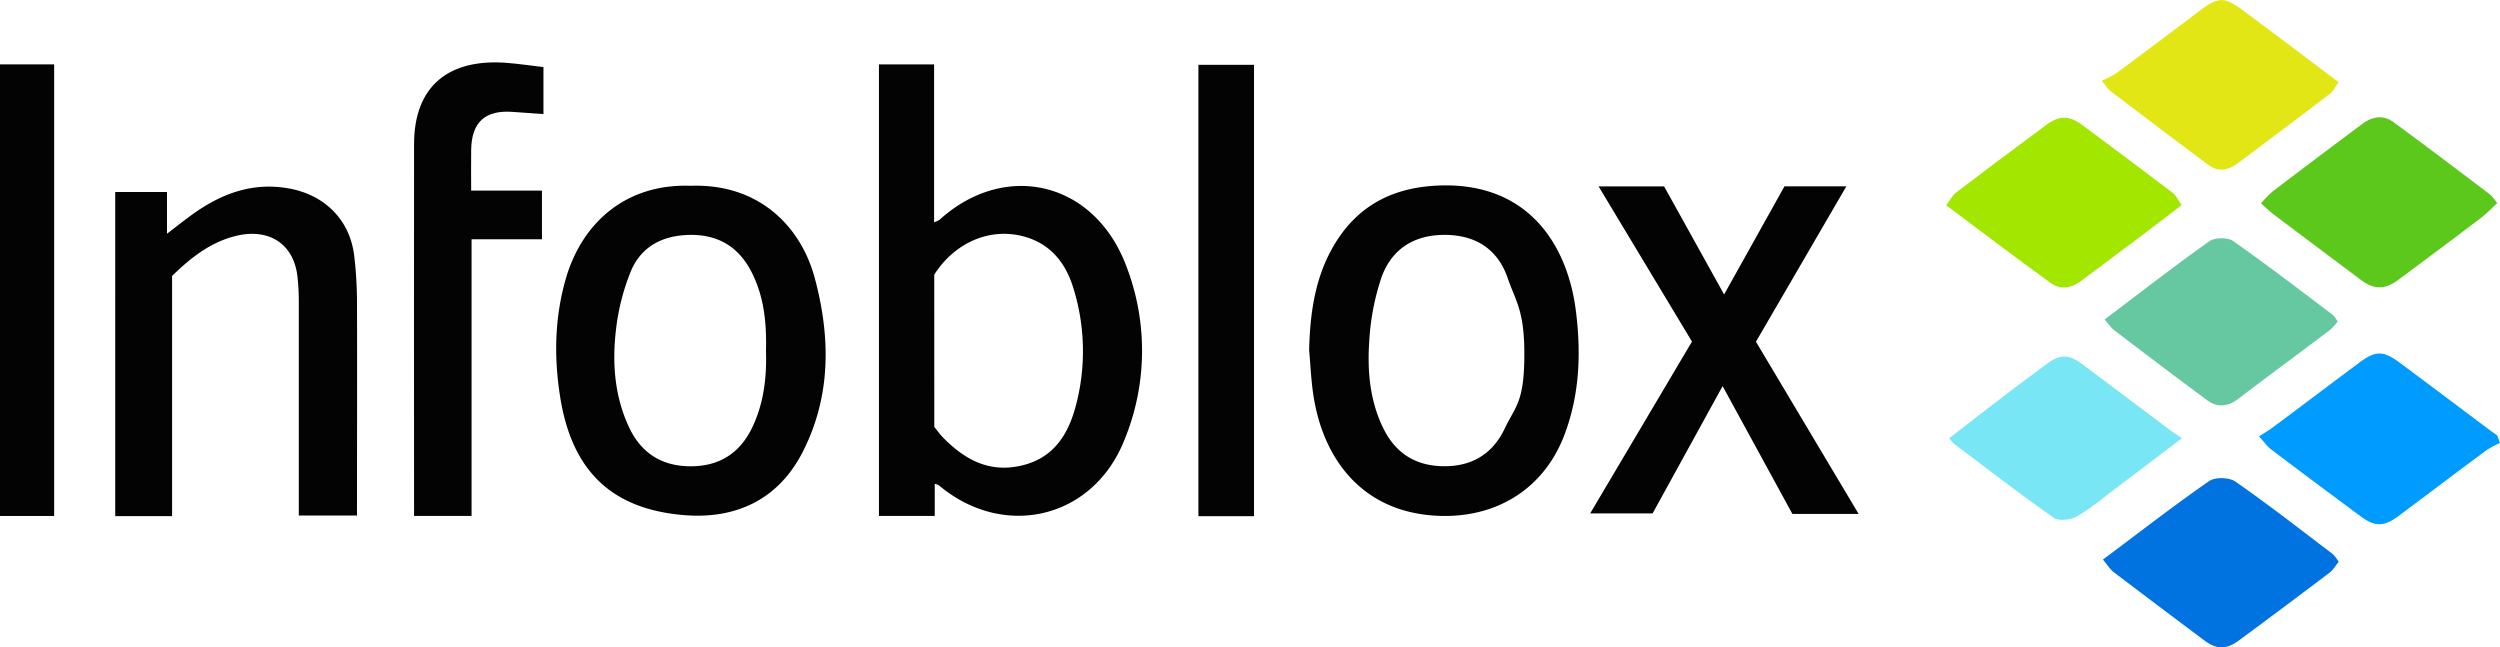 <svg xmlns="http://www.w3.org/2000/svg" width="923.35" height="239.1" viewBox="0 0 923.35 239.1"><defs><style>.cls-1{fill:#030303;}.cls-2{fill:#5cc81c;}.cls-3{fill:#009bff;}.cls-4{fill:#e2e615;}.cls-5{fill:#0073e0;}.cls-6{fill:#a3e600;}.cls-7{fill:#65c8a1;}.cls-8{fill:#78e6f5;}</style></defs><title>Asset 1</title><g id="Layer_2" data-name="Layer 2"><g id="Layer_1-2" data-name="Layer 1"><path class="cls-1" d="M324.63,23.78H345v58.3a9.4,9.4,0,0,0,1.93-.84C371.24,59.18,404.26,67,416,98.31a86.7,86.7,0,0,1-.89,64.61c-11.72,28.89-44.58,36.37-68.4,16.28a6.22,6.22,0,0,0-1.47-.49v11.85H324.63Zm20.44,133.9c1.12,1.37,2,2.61,3,3.68,8.05,8.29,17.19,13.44,29.33,10.56,11.72-2.77,17.08-11.34,19.91-21.92a78.41,78.41,0,0,0-.77-43.25c-2.63-8.86-7.77-16.06-17.26-19.08-12.7-4-26.26,1.35-34.22,13.75Z"/><path class="cls-1" d="M255.08,68.62c25.1-.9,40.73,14.89,45.88,34.2,5.81,21.77,6,43.47-4.44,64-9.23,18.19-25.32,24.92-43.7,23.45-27.28-2.19-41.8-16.73-46-44.1-2.24-14.44-1.95-28.77,2.07-42.92C214.61,83,230.51,67.76,255.08,68.62Zm27.83,60.8c.27-10.3-.76-20.18-5.49-29.24s-12.28-13.59-22.65-13.42c-10.06.17-18,4.24-21.83,13.57a81.9,81.9,0,0,0-5.44,21.47c-1.43,12.3-.54,24.59,4.86,36.06,4.44,9.43,12,14.29,22.5,14.36,10.71.08,18.4-4.77,23-14.41C282.19,148.75,283.22,139.08,282.91,129.42Z"/><path class="cls-1" d="M483.51,129.3c.34-12.94,1.95-25.51,8.24-37.05,8.46-15.51,21.63-22.92,39.24-23.71,33.38-1.49,47.85,21.84,51,45.91,2,15.51,1.51,30.8-4,45.67-7.62,20.72-25.89,31.66-47.84,30.34-27.86-1.67-41.89-21.91-45.18-45.29C484.22,139.92,484,134.59,483.51,129.3ZM563,130.67c0-16.06-3.19-19.35-6.22-28.14-3.72-10.77-12.25-16-23.91-15.77-11.27.21-19.18,5.73-22.74,16a89.83,89.83,0,0,0-4.41,23.2c-.75,11.09.2,22.19,5.3,32.44,4.58,9.2,12.12,13.76,22.36,13.8s17.85-4.52,22.27-13.71C559.78,149.82,563,148.65,563,130.67Z"/><path class="cls-1" d="M63.56,190.62h-21V70.91H61.68V86.33c3.56-2.72,6.43-5,9.42-7.17,10.59-7.59,22-11.93,35.39-9.6s22.83,11.65,24.36,25.11a148.66,148.66,0,0,1,1,15.92c.1,26.48,0,53,0,79.83H110.36v-5.07q0-37,0-74a82.89,82.89,0,0,0-.53-9.45C108.39,90,99.2,84.1,87,87.17,77.81,89.46,70.66,95,63.56,101.91Z"/><path class="cls-1" d="M686.46,189.81H662c-8.4-15.4-16.88-30.92-25.77-47.2-8.78,16-17.32,31.51-25.85,47H587.32l37.59-63.45L590.42,68.84h24.2c7.19,13,14.41,26,22.16,39.92,7.64-13.7,14.94-26.76,22.29-39.94h22.86l-33.39,57.39Z"/><path class="cls-1" d="M200.17,88.37h-26V190.55H152.93V185.7c0-44.15-.08-88.3,0-132.45,0-21.76,13.11-31.81,34.65-30,4.3.36,8.58,1,13.14,1.53V42.14c-3.72-.27-7.46-.51-11.18-.8-10.31-.81-15.35,3.69-15.52,14-.08,4.82,0,9.64,0,15.05h26.14Z"/><path class="cls-1" d="M463.16,190.65H442.62V23.94h20.54Z"/><path class="cls-1" d="M0,23.78H20V190.57H0Z"/><path class="cls-2" d="M835.07,75.12a42.82,42.82,0,0,1,4.31-4.43q16.47-12.52,33.06-24.89c3.68-2.76,7.75-3.5,11.55-.71C896.05,53.94,908,63,919.89,72A20.39,20.39,0,0,1,922.3,75a77,77,0,0,1-5.66,5.25c-10.19,7.74-20.46,15.38-30.7,23-5,3.78-9.06,3.82-14,.1Q855.73,91.23,839.6,79.08C838.19,78,836.93,76.75,835.07,75.12Z"/><path class="cls-3" d="M923.35,163.6a35.78,35.78,0,0,0-4.86,2.59c-11,8.11-21.82,16.33-32.74,24.48-5.12,3.81-8.57,3.93-13.54.26q-16.85-12.42-33.53-25.05c-1.24-.93-2.15-2.3-4.34-4.71,2-1.27,3.56-2.16,5-3.25,10.78-8,21.52-16.16,32.32-24.18,5.71-4.23,8.58-4.23,14.34,0,10.94,8.11,21.81,16.31,32.71,24.47,1.2.9,2.42,1.76,3.63,2.63Z"/><path class="cls-4" d="M863.76,30.37c-1.31,1.76-2,3.37-3.3,4.33-11.21,8.56-22.51,17-33.79,25.49-3.33,2.5-7.11,3.55-10.62,1-12.43-9.15-24.67-18.55-37-27.88-.49-.37-.75-1.05-2.83-3.51a35.46,35.46,0,0,0,5.33-2.69c10.41-7.7,20.74-15.5,31.09-23.29,6.69-5,9-5.08,15.86.08C840,12.4,851.33,21,863.76,30.37Z"/><path class="cls-5" d="M776.69,206.68c13.79-10.31,26.26-20,39.23-29,2.22-1.54,7.41-1.4,9.69.18,12.28,8.54,24.08,17.77,36,26.8a15.78,15.78,0,0,1,2.17,2.83c-1.1,1.34-2,2.94-3.29,3.95q-16.71,12.65-33.57,25.1c-4.62,3.41-8.33,3.37-12.77,0Q797.39,224,780.72,211.35C779.31,210.27,778.34,208.63,776.69,206.68Z"/><path class="cls-6" d="M718.81,75.81c1.44-1.89,2.28-3.66,3.66-4.71q16.47-12.54,33.11-24.81c5-3.74,8.55-3.76,13.54-.07q16.82,12.45,33.47,25.1c1.27,1,1.94,2.7,3.14,4.45-5.2,4-9.78,7.49-14.39,11-7.57,5.69-15.19,11.32-22.73,17-3.58,2.72-7.62,3.34-11.12.81C744.84,95.46,732.44,86,718.81,75.81Z"/><path class="cls-7" d="M777.31,118C790.7,107.9,803.14,98.21,816,89.11c2-1.44,6.78-1.49,8.79-.08,12.52,8.76,24.63,18.1,36.84,27.29a12.16,12.16,0,0,1,1.75,2.45,22.52,22.52,0,0,1-2.85,3.13c-11.27,8.5-22.63,16.86-33.86,25.42-3.84,2.93-7.67,3.32-11.46.52-11.49-8.49-22.87-17.13-34.24-25.78C779.73,121.12,778.84,119.73,777.31,118Z"/><path class="cls-8" d="M805.86,161.86c-9,6.85-16.88,12.83-24.76,18.76-4.61,3.47-9.05,7.28-14,10.09-2.31,1.29-6.66,1.85-8.55.53-12.55-8.79-24.68-18.18-36.94-27.39a13.88,13.88,0,0,1-1.69-2c6.73-5.19,13.35-10.34,20-15.42,5.24-4,10.55-7.91,15.83-11.87,4.93-3.7,8.21-3.84,13-.28,10.83,8.08,21.62,16.23,32.44,24.34C802.48,159.61,803.88,160.5,805.86,161.86Z"/></g></g></svg>